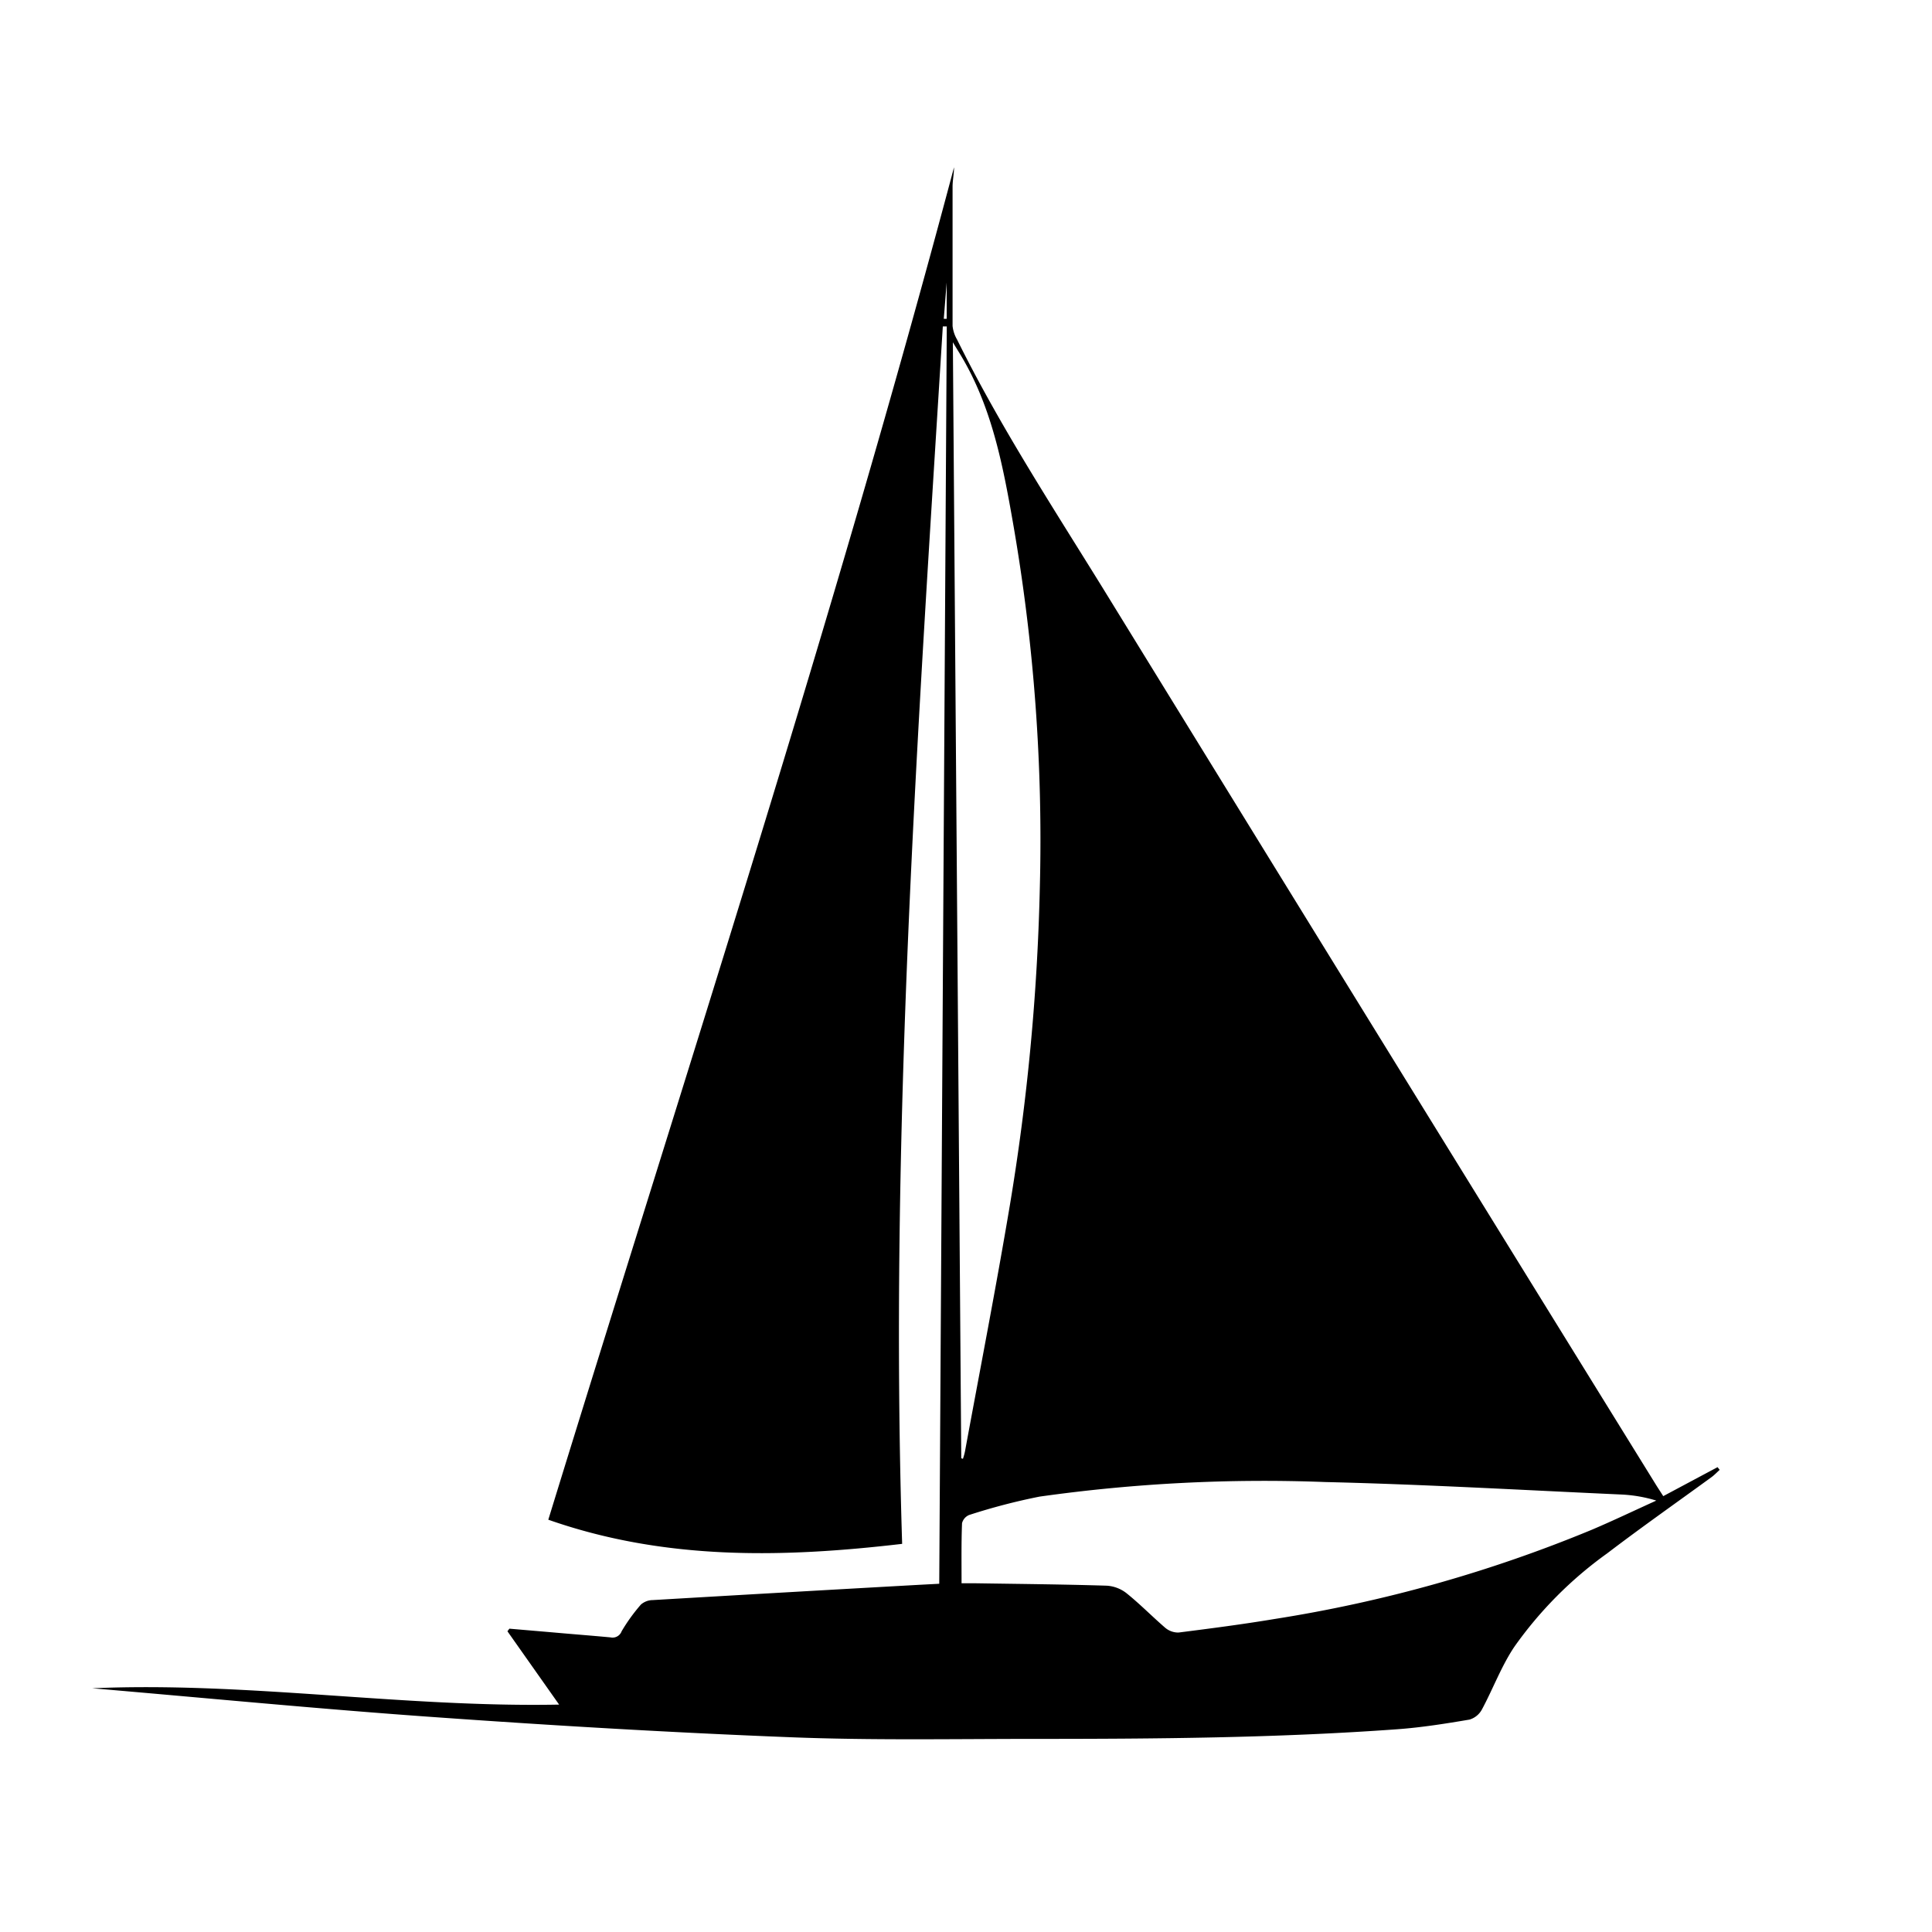 <svg id="Layer_1" data-name="Layer 1" xmlns="http://www.w3.org/2000/svg" viewBox="0 0 200 200"><g id="Z9D8Oq"><path d="M93.39,159.82c-12.39,1.45-24.6,1.72-36.63-2.5,14.34-46.6,29.48-92.93,42-140,0,.68-.15,1.35-.15,2,0,4.8,0,9.61,0,14.42a3.5,3.5,0,0,0,.46,1.4c4.39,8.88,9.79,17.17,15,25.59q28.59,46.48,57.31,92.9c.24.39.5.78.8,1.25l5.62-3,.22.28c-.28.25-.54.53-.84.75-3.61,2.63-7.26,5.19-10.8,7.89a40.93,40.93,0,0,0-9.62,9.68c-1.34,2-2.2,4.34-3.35,6.48a2.16,2.16,0,0,1-1.28,1.05c-2.47.42-5,.82-7.47,1-12.53.91-25.08,1-37.64,1-8.38,0-16.77.16-25.14-.17-12.25-.48-24.49-1.2-36.72-2.07-11.95-.84-23.87-2-35.61-3,16-.7,32.14,2,48.33,1.69l-5.35-7.59.2-.27,4.33.37c2,.18,4.09.34,6.13.53a1,1,0,0,0,1.16-.63,18.48,18.48,0,0,1,2-2.77,1.9,1.9,0,0,1,1.23-.46q13.78-.81,27.57-1.58l2.08-.11q.39-65.13.78-130.16h-.41C95,75.69,92.06,117.62,93.39,159.82Zm6.15,4.08H101c4.53.07,9.06.11,13.58.25a3.69,3.69,0,0,1,2,.75c1.4,1.12,2.66,2.41,4,3.57A2.09,2.09,0,0,0,122,169c3.31-.42,6.63-.85,9.93-1.4a144.18,144.18,0,0,0,32.9-9.26c2.23-.95,4.42-2,6.63-3a14.64,14.64,0,0,0-3.66-.63c-10.2-.46-20.4-1.05-30.61-1.29a166.31,166.31,0,0,0-29.58,1.51,63.86,63.86,0,0,0-7.28,1.9,1.25,1.25,0,0,0-.74.85C99.51,159.67,99.54,161.71,99.54,163.9Zm0-12.94.14.06a6,6,0,0,0,.22-.8c1.56-8.48,3.21-16.94,4.64-25.45A231.48,231.48,0,0,0,107.64,92a191,191,0,0,0-2.78-37.9c-1.08-6.17-2.26-12.3-5.65-17.73-.14-.23-.28-.45-.57-.94C98.93,74.12,99.22,112.54,99.51,151ZM97.7,33l.3,0V29.25Z"/></g></svg>